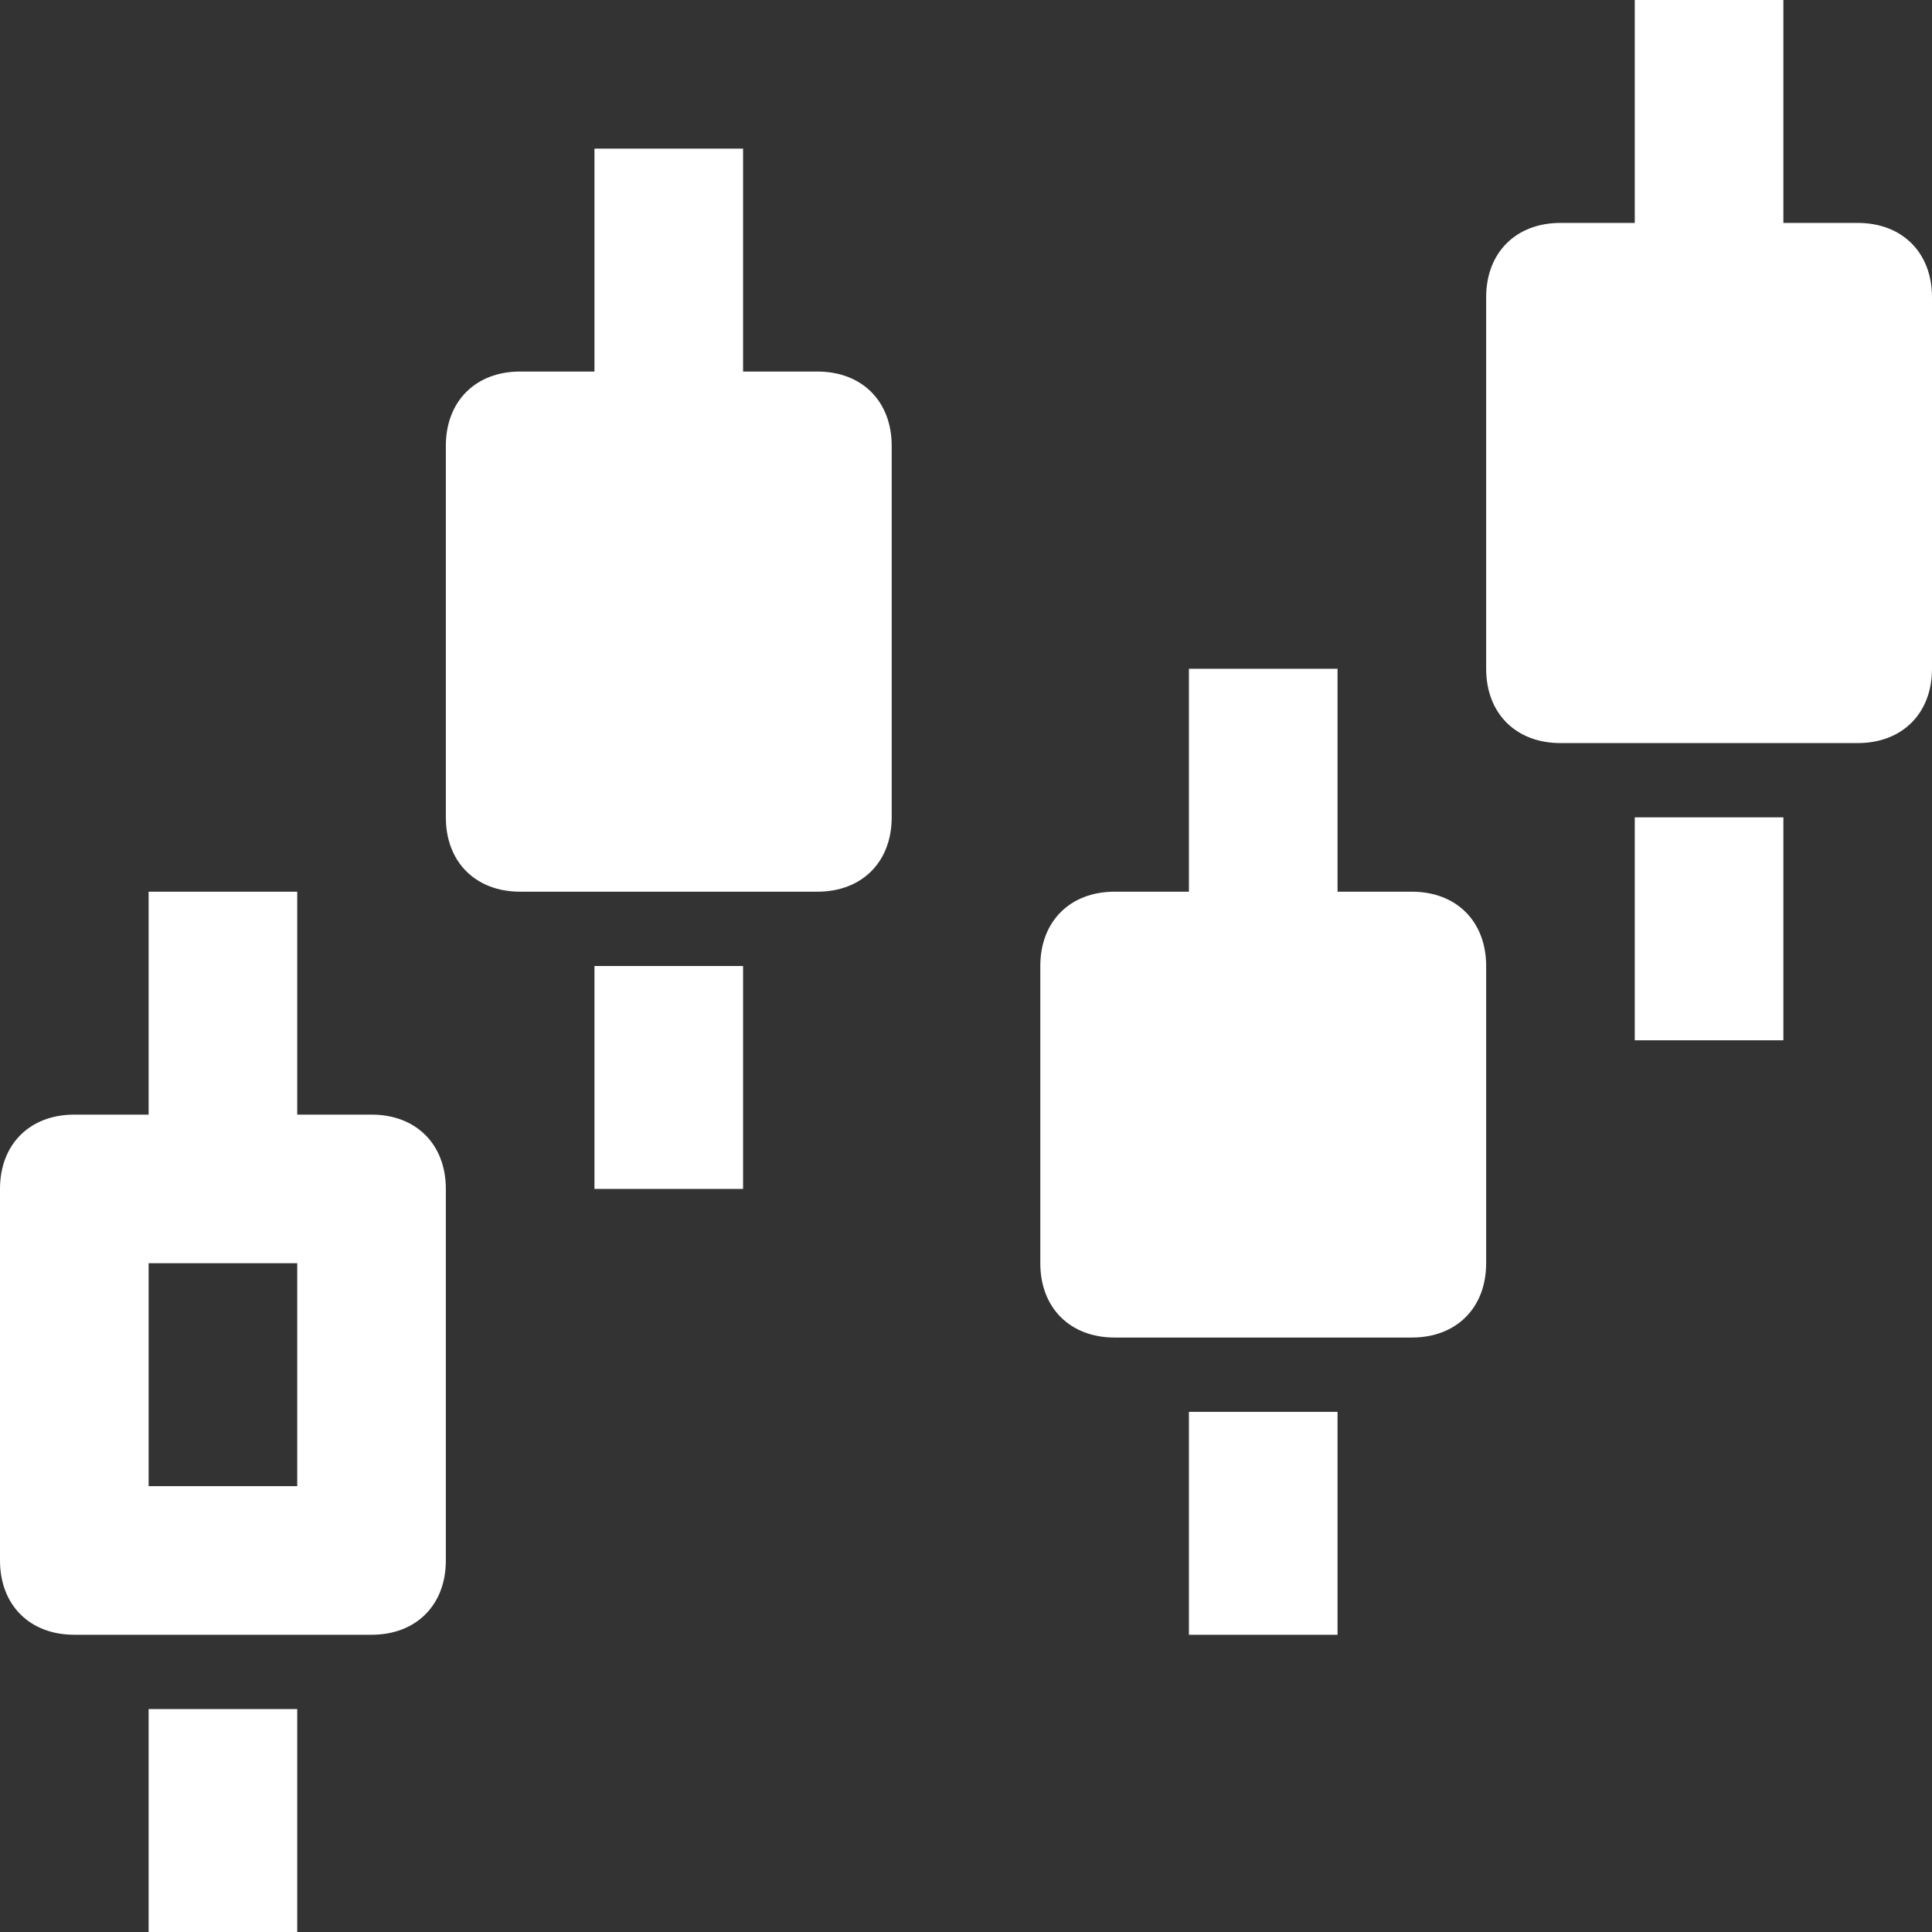 <?xml version="1.0" encoding="UTF-8"?>
<svg xmlns="http://www.w3.org/2000/svg" viewBox="0 0 26 26" enable-background="new 0 0 26 26">
    <rect x="0" y="0" width="26" height="26" fill="#333333" stroke="none"/>
    <path d="M 22 0 L 22 3 L 21 3 C 20.4 3 20 3.4 20 4 L 20 9 C 20 9.6 20.4 10 21 10 L 25 10 C 25.6 10 26 9.6 26 9 L 26 4 C 26 3.4 25.6 3 25 3 L 24 3 L 24 0 L 22 0 z M 8 2 L 8 5 L 7 5 C 6.4 5 6 5.4 6 6 L 6 11 C 6 11.6 6.4 12 7 12 L 11 12 C 11.6 12 12 11.6 12 11 L 12 6 C 12 5.4 11.6 5 11 5 L 10 5 L 10 2 L 8 2 z M 16 9 L 16 12 L 15 12 C 14.4 12 14 12.4 14 13 L 14 17 C 14 17.6 14.4 18 15 18 L 19 18 C 19.6 18 20 17.6 20 17 L 20 13 C 20 12.4 19.6 12 19 12 L 18 12 L 18 9 L 16 9 z M 22 11 L 22 14 L 24 14 L 24 11 L 22 11 z M 2 12 L 2 15 L 1 15 C 0.4 15 0 15.4 0 16 L 0 21 C 0 21.6 0.4 22 1 22 L 5 22 C 5.6 22 6 21.6 6 21 L 6 16 C 6 15.4 5.6 15 5 15 L 4 15 L 4 12 L 2 12 z M 8 13 L 8 16 L 10 16 L 10 13 L 8 13 z M 2 17 L 4 17 L 4 20 L 2 20 L 2 17 z M 16 19 L 16 22 L 18 22 L 18 19 L 16 19 z M 2 23 L 2 26 L 4 26 L 4 23 L 2 23 z" fill="#ffffff"/>
</svg>